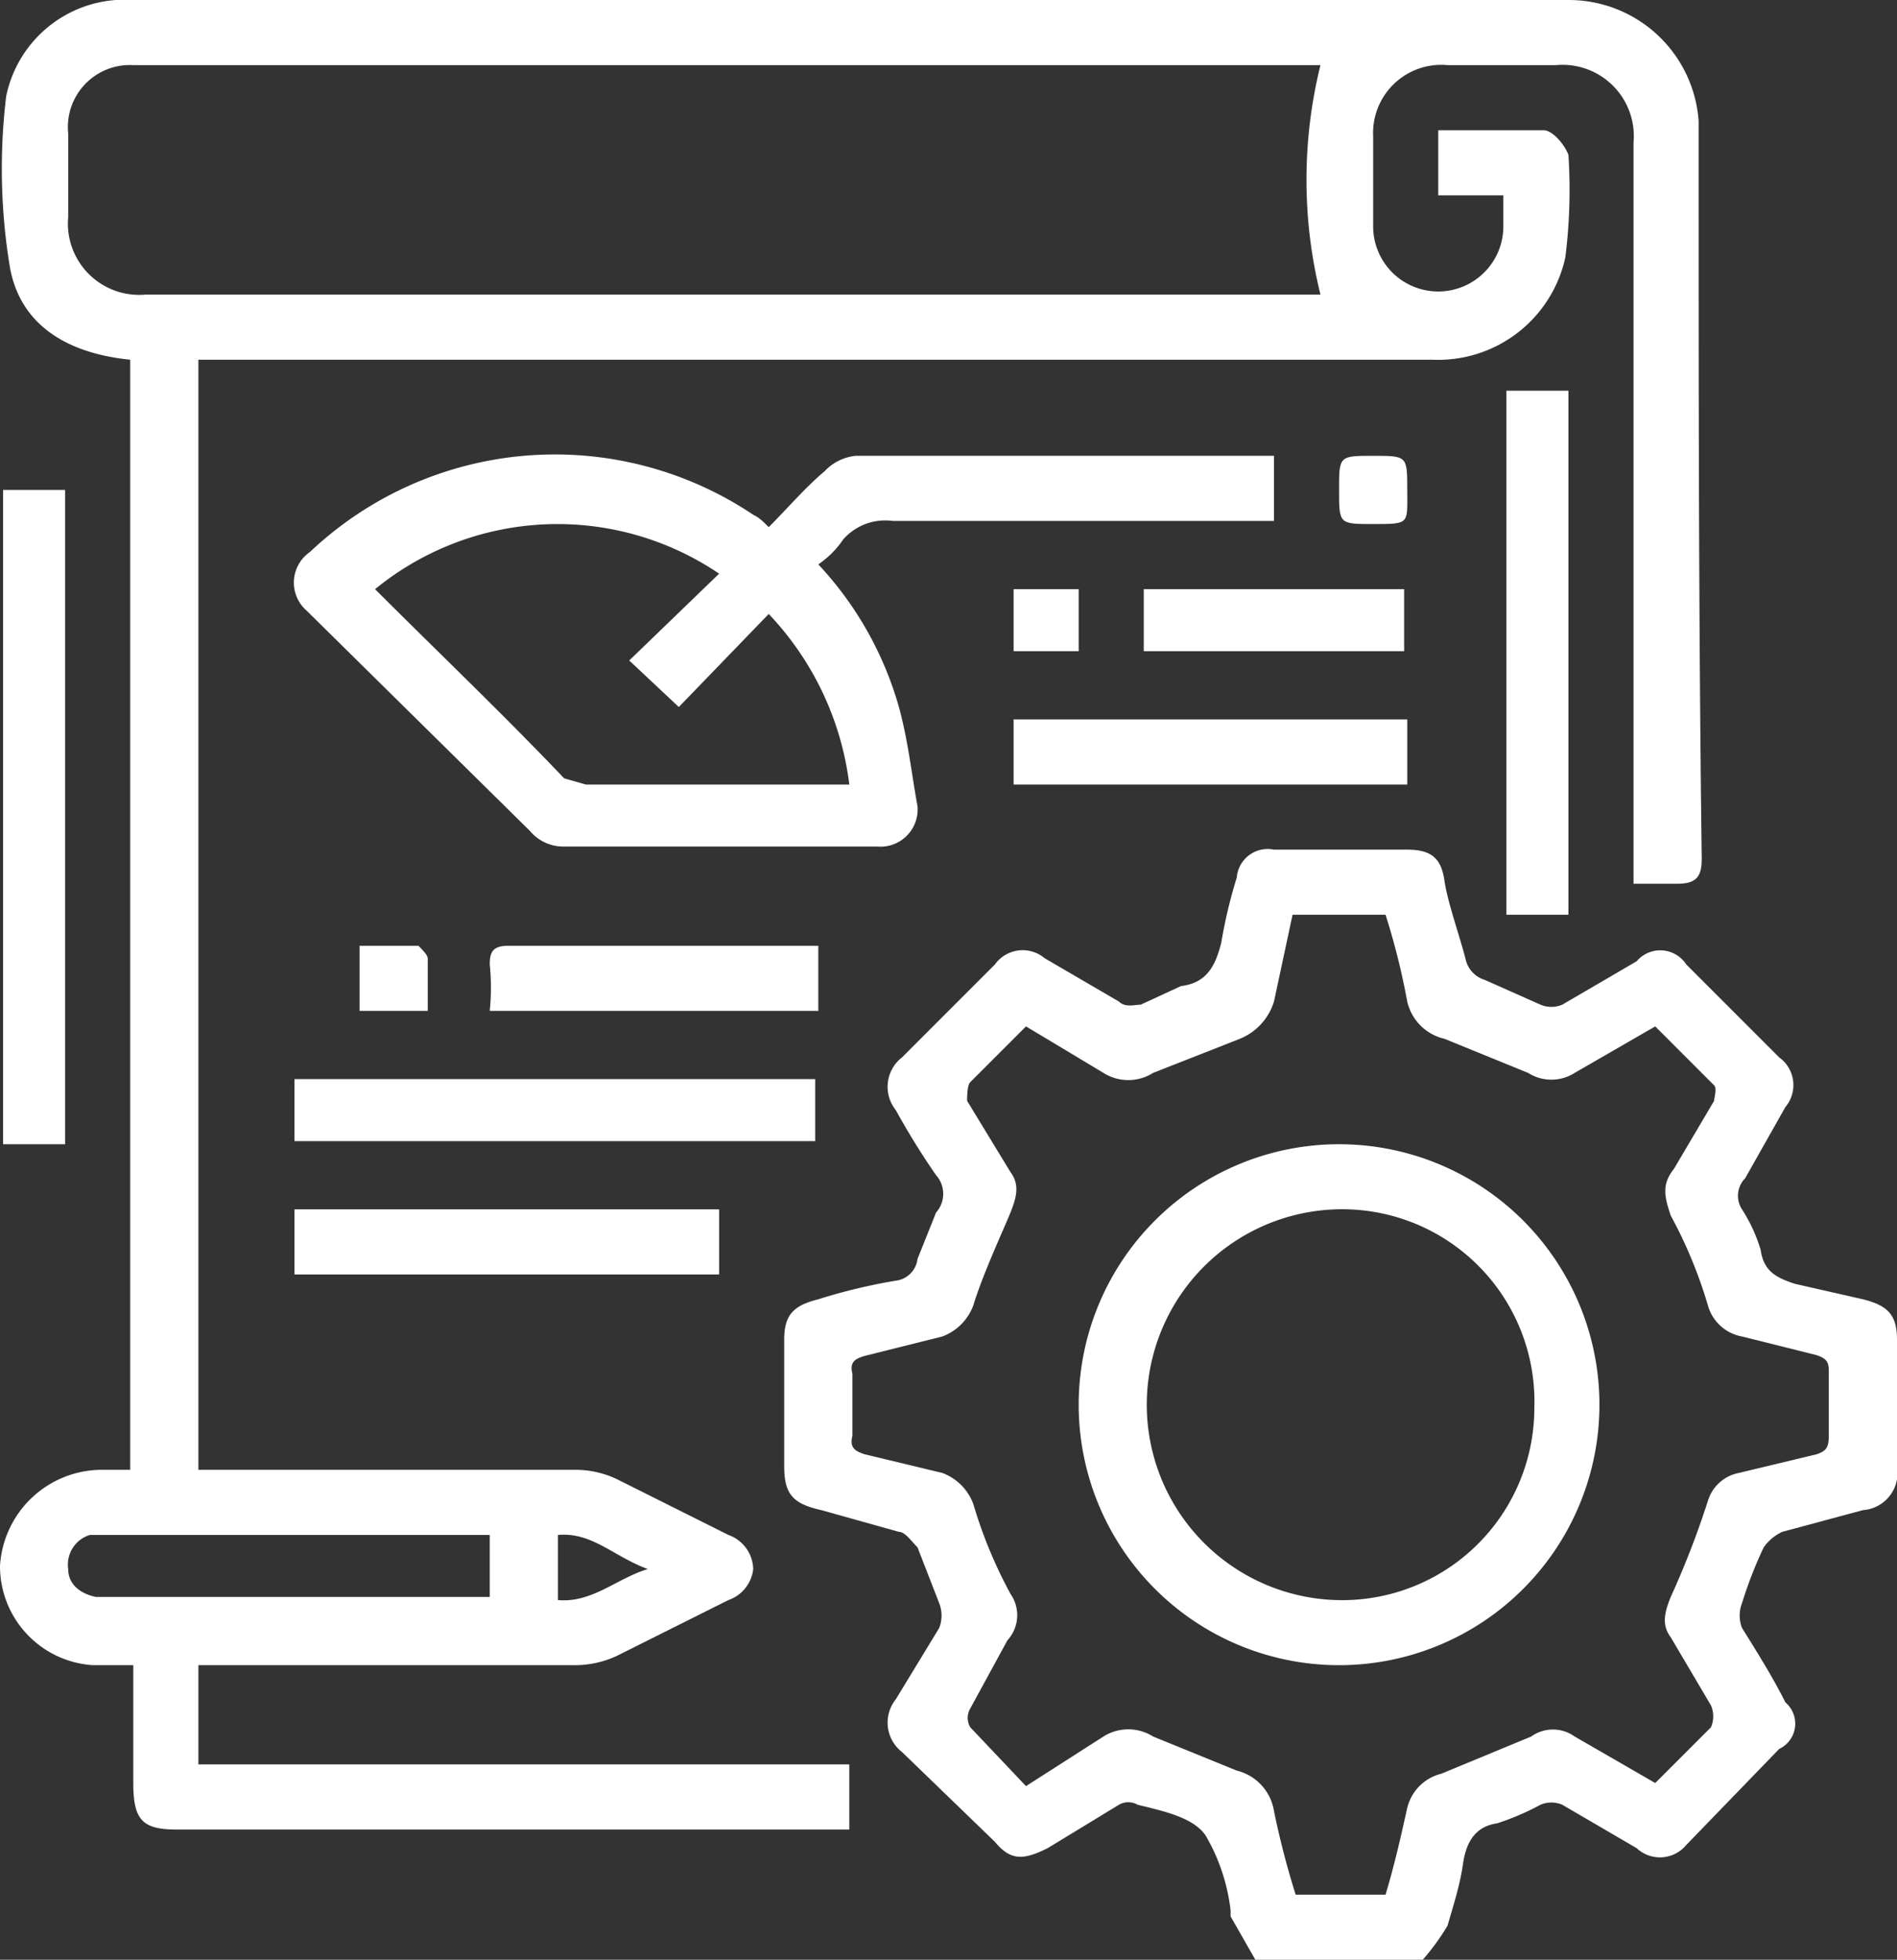<svg id="Layer_1" data-name="Layer 1" xmlns="http://www.w3.org/2000/svg" viewBox="0 0 61.2 63.2"><rect x="0" y="0" width="61.2" height="63.2" fill="#333333" stroke="none"/><defs><style>.cls-1{fill:#fff;}</style></defs><path class="cls-1" d="M43,64.1l-.8-1.4v-.2a6.2,6.2,0,0,0-.8-2.4c-.4-.6-1.4-.8-2.2-1a.6.6,0,0,0-.6,0l-2.3,1.4c-.8.4-1.2.4-1.7-.2l-3-2.9a1.2,1.2,0,0,1-.2-1.7l1.4-2.3a1.1,1.1,0,0,0,0-.8l-.7-1.8c-.2-.2-.4-.5-.6-.5L29,49.6c-.9-.2-1.2-.5-1.2-1.4V44.1c0-.8.3-1.1,1.1-1.3a18.3,18.3,0,0,1,2.5-.6.8.8,0,0,0,.7-.7l.6-1.5a.9.9,0,0,0,0-1.2,23.9,23.9,0,0,1-1.3-2.1,1.2,1.2,0,0,1,.2-1.7l3-3a1.1,1.1,0,0,1,1.6-.2l2.4,1.4c.2.2.5.1.7.1l1.3-.6c.8-.1,1.1-.6,1.3-1.4a16,16,0,0,1,.5-2.1,1,1,0,0,1,1.2-.9h4.3c.8,0,1.1.3,1.2,1s.5,1.8.7,2.6a.9.9,0,0,0,.6.6l1.8.8a.9.9,0,0,0,.7,0l2.4-1.4a1,1,0,0,1,1.6.1l3,3a1.1,1.1,0,0,1,.2,1.6l-1.3,2.3a.8.8,0,0,0-.1,1,5.2,5.2,0,0,1,.6,1.3c.1.7.5.9,1.1,1.1l2.2.5c.8.2,1.1.5,1.1,1.3v4.1a1.2,1.2,0,0,1-1.1,1.4l-2.6.7a1.5,1.5,0,0,0-.6.5,13.4,13.4,0,0,0-.7,1.8,1.1,1.1,0,0,0,0,.8c.5.8,1,1.6,1.4,2.4a.9.9,0,0,1-.2,1.5l-3,3.1a1.1,1.1,0,0,1-1.6.1l-2.4-1.4a.9.9,0,0,0-.7,0,8.4,8.4,0,0,1-1.4.6c-.7.1-1,.6-1.1,1.3s-.3,1.3-.5,2a7.6,7.6,0,0,1-.8,1.1ZM47.2,62c.3-1,.5-1.9.7-2.8A1.5,1.5,0,0,1,49,58.1l2.9-1.2a1.2,1.2,0,0,1,1.4,0l2.6,1.5,1.8-1.8a.9.9,0,0,0,0-.7l-1.3-2.2c-.3-.4-.2-.8,0-1.3a28.5,28.5,0,0,0,1.2-3.1,1.3,1.3,0,0,1,1-.9l2.5-.6c.3-.1.4-.2.4-.6V45.1c0-.3-.1-.4-.4-.5L58.7,44a1.4,1.4,0,0,1-1.1-1,14.8,14.8,0,0,0-1.2-2.9c-.2-.6-.3-1,.1-1.5l1.3-2.2c0-.1.1-.4,0-.5s-1.3-1.3-1.9-1.9l-2.6,1.5a1.4,1.4,0,0,1-1.5,0l-2.7-1.1a1.6,1.6,0,0,1-1.2-1.2,22.9,22.9,0,0,0-.7-2.8h-3l-.6,2.8a1.9,1.9,0,0,1-1.1,1.2l-2.8,1.1a1.5,1.5,0,0,1-1.6,0L35.6,34l-1.8,1.8c-.1.1-.1.5-.1.6l1.4,2.3c.3.4.2.8,0,1.3s-.9,2-1.2,3a1.7,1.7,0,0,1-1,1l-2.4.6c-.4.1-.6.2-.5.6v2c-.1.4.1.5.4.6l2.5.6a1.7,1.7,0,0,1,1,1,14.8,14.8,0,0,0,1.2,2.9,1.2,1.2,0,0,1-.1,1.5L33.8,56a.6.6,0,0,0,0,.6l1.8,1.9,2.5-1.6a1.5,1.5,0,0,1,1.6,0L42.4,58a1.6,1.6,0,0,1,1.2,1.3,26.8,26.8,0,0,0,.7,2.7Z" transform="translate(-2.5 -0.9)"/><path class="cls-1" d="M6.7,12.5c-2-.2-3.6-1.1-3.9-3.1A19.5,19.5,0,0,1,2.7,4,3.9,3.9,0,0,1,6.8.9H53.1a4.2,4.2,0,0,1,4.2,3.9v.8c0,7.6,0,15.3.1,23,0,.6-.2.8-.8.8H55.2V5.5A2.3,2.3,0,0,0,52.7,3H49.2a2.2,2.2,0,0,0-2.4,2.3V8.2a2.1,2.1,0,1,0,4.2,0v-1H48.9V5.1h3.4c.3,0,.7.5.8.8A17.4,17.4,0,0,1,53,9.2a4.2,4.2,0,0,1-4.3,3.3H8.9V48.3H21.1a3.1,3.1,0,0,1,1.3.3L26,50.4a1.2,1.2,0,0,1,.8,1.1,1.2,1.2,0,0,1-.8,1l-3.6,1.8a3.2,3.2,0,0,1-1.4.3H8.9v3.2h21v2.1H8.2c-1.1,0-1.4-.3-1.4-1.5s0-2.5,0-3.8H5.5a3.2,3.2,0,0,1-3-3.2,3.3,3.3,0,0,1,3.2-3.1h1ZM45.1,3H6.8A2,2,0,0,0,4.7,5.2V7.9a2.3,2.3,0,0,0,2.5,2.5H45.1A15.4,15.4,0,0,1,45.1,3ZM18.3,50.4H5.4a1,1,0,0,0-.7,1.1c0,.5.4.8.9.9H18.3Zm2.2,2.1c1.1.1,1.9-.7,2.9-1-1.1-.4-1.8-1.2-2.9-1.1Z" transform="translate(-2.5 -0.9)"/><path class="cls-1" d="M27.3,17.9c.6-.6,1.2-1.3,1.8-1.8a1.6,1.6,0,0,1,1-.5H43.6v2.1H31.3a1.8,1.8,0,0,0-1.6.6,3,3,0,0,1-.8.8,11.2,11.2,0,0,1,2.6,4.6c.3,1.1.4,2.1.6,3.2a1.2,1.2,0,0,1-1.3,1.3H20.7a1.4,1.4,0,0,1-1.1-.5l-7.2-7.1a1.2,1.2,0,0,1,.1-1.9,11.5,11.5,0,0,1,14.3-1.2C27,17.6,27.1,17.7,27.3,17.9Zm-12.7,2c2,2,4.1,4,6.1,6.1l.7.2h8.5a9.7,9.7,0,0,0-2.6-5.5l-2.9,3-1.6-1.5,2.9-2.8A9.3,9.3,0,0,0,14.6,19.9Z" transform="translate(-2.5 -0.9)"/><path class="cls-1" d="M4.6,37.8h-2V16.7h2Z" transform="translate(-2.5 -0.9)"/><path class="cls-1" d="M51.1,13.5h2V30.4h-2Z" transform="translate(-2.5 -0.9)"/><path class="cls-1" d="M12,37.7v-2H28.8v2Z" transform="translate(-2.5 -0.9)"/><path class="cls-1" d="M25.7,39.9V42H12V39.9Z" transform="translate(-2.5 -0.9)"/><path class="cls-1" d="M47.9,24.1v2.1H35.2V24.1Z" transform="translate(-2.5 -0.9)"/><path class="cls-1" d="M18.3,33.5a7.5,7.5,0,0,0,0-1.5c0-.4.1-.6.6-.6h10v2.1Z" transform="translate(-2.5 -0.9)"/><path class="cls-1" d="M39.4,21.9v-2h8.4v2Z" transform="translate(-2.5 -0.9)"/><path class="cls-1" d="M45.7,16.7c0-1.1,0-1.1,1.1-1.1s1.1,0,1.1,1.1.1,1.1-1.1,1.1h0C45.7,17.8,45.7,17.8,45.7,16.7Z" transform="translate(-2.5 -0.9)"/><path class="cls-1" d="M14.1,33.5V31.4H16c.1.1.3.3.3.4v1.7Z" transform="translate(-2.5 -0.9)"/><path class="cls-1" d="M35.2,19.9h2.1v2H35.2Z" transform="translate(-2.5 -0.9)"/><path class="cls-1" d="M45.7,37.8a8.4,8.4,0,1,1-8.4,8.4A8.4,8.4,0,0,1,45.7,37.8ZM52,46.3a6.2,6.2,0,0,0-6-6.4,6.3,6.3,0,1,0-.4,12.6A6.2,6.2,0,0,0,52,46.3Z" transform="translate(-2.5 -0.9)"/></svg>